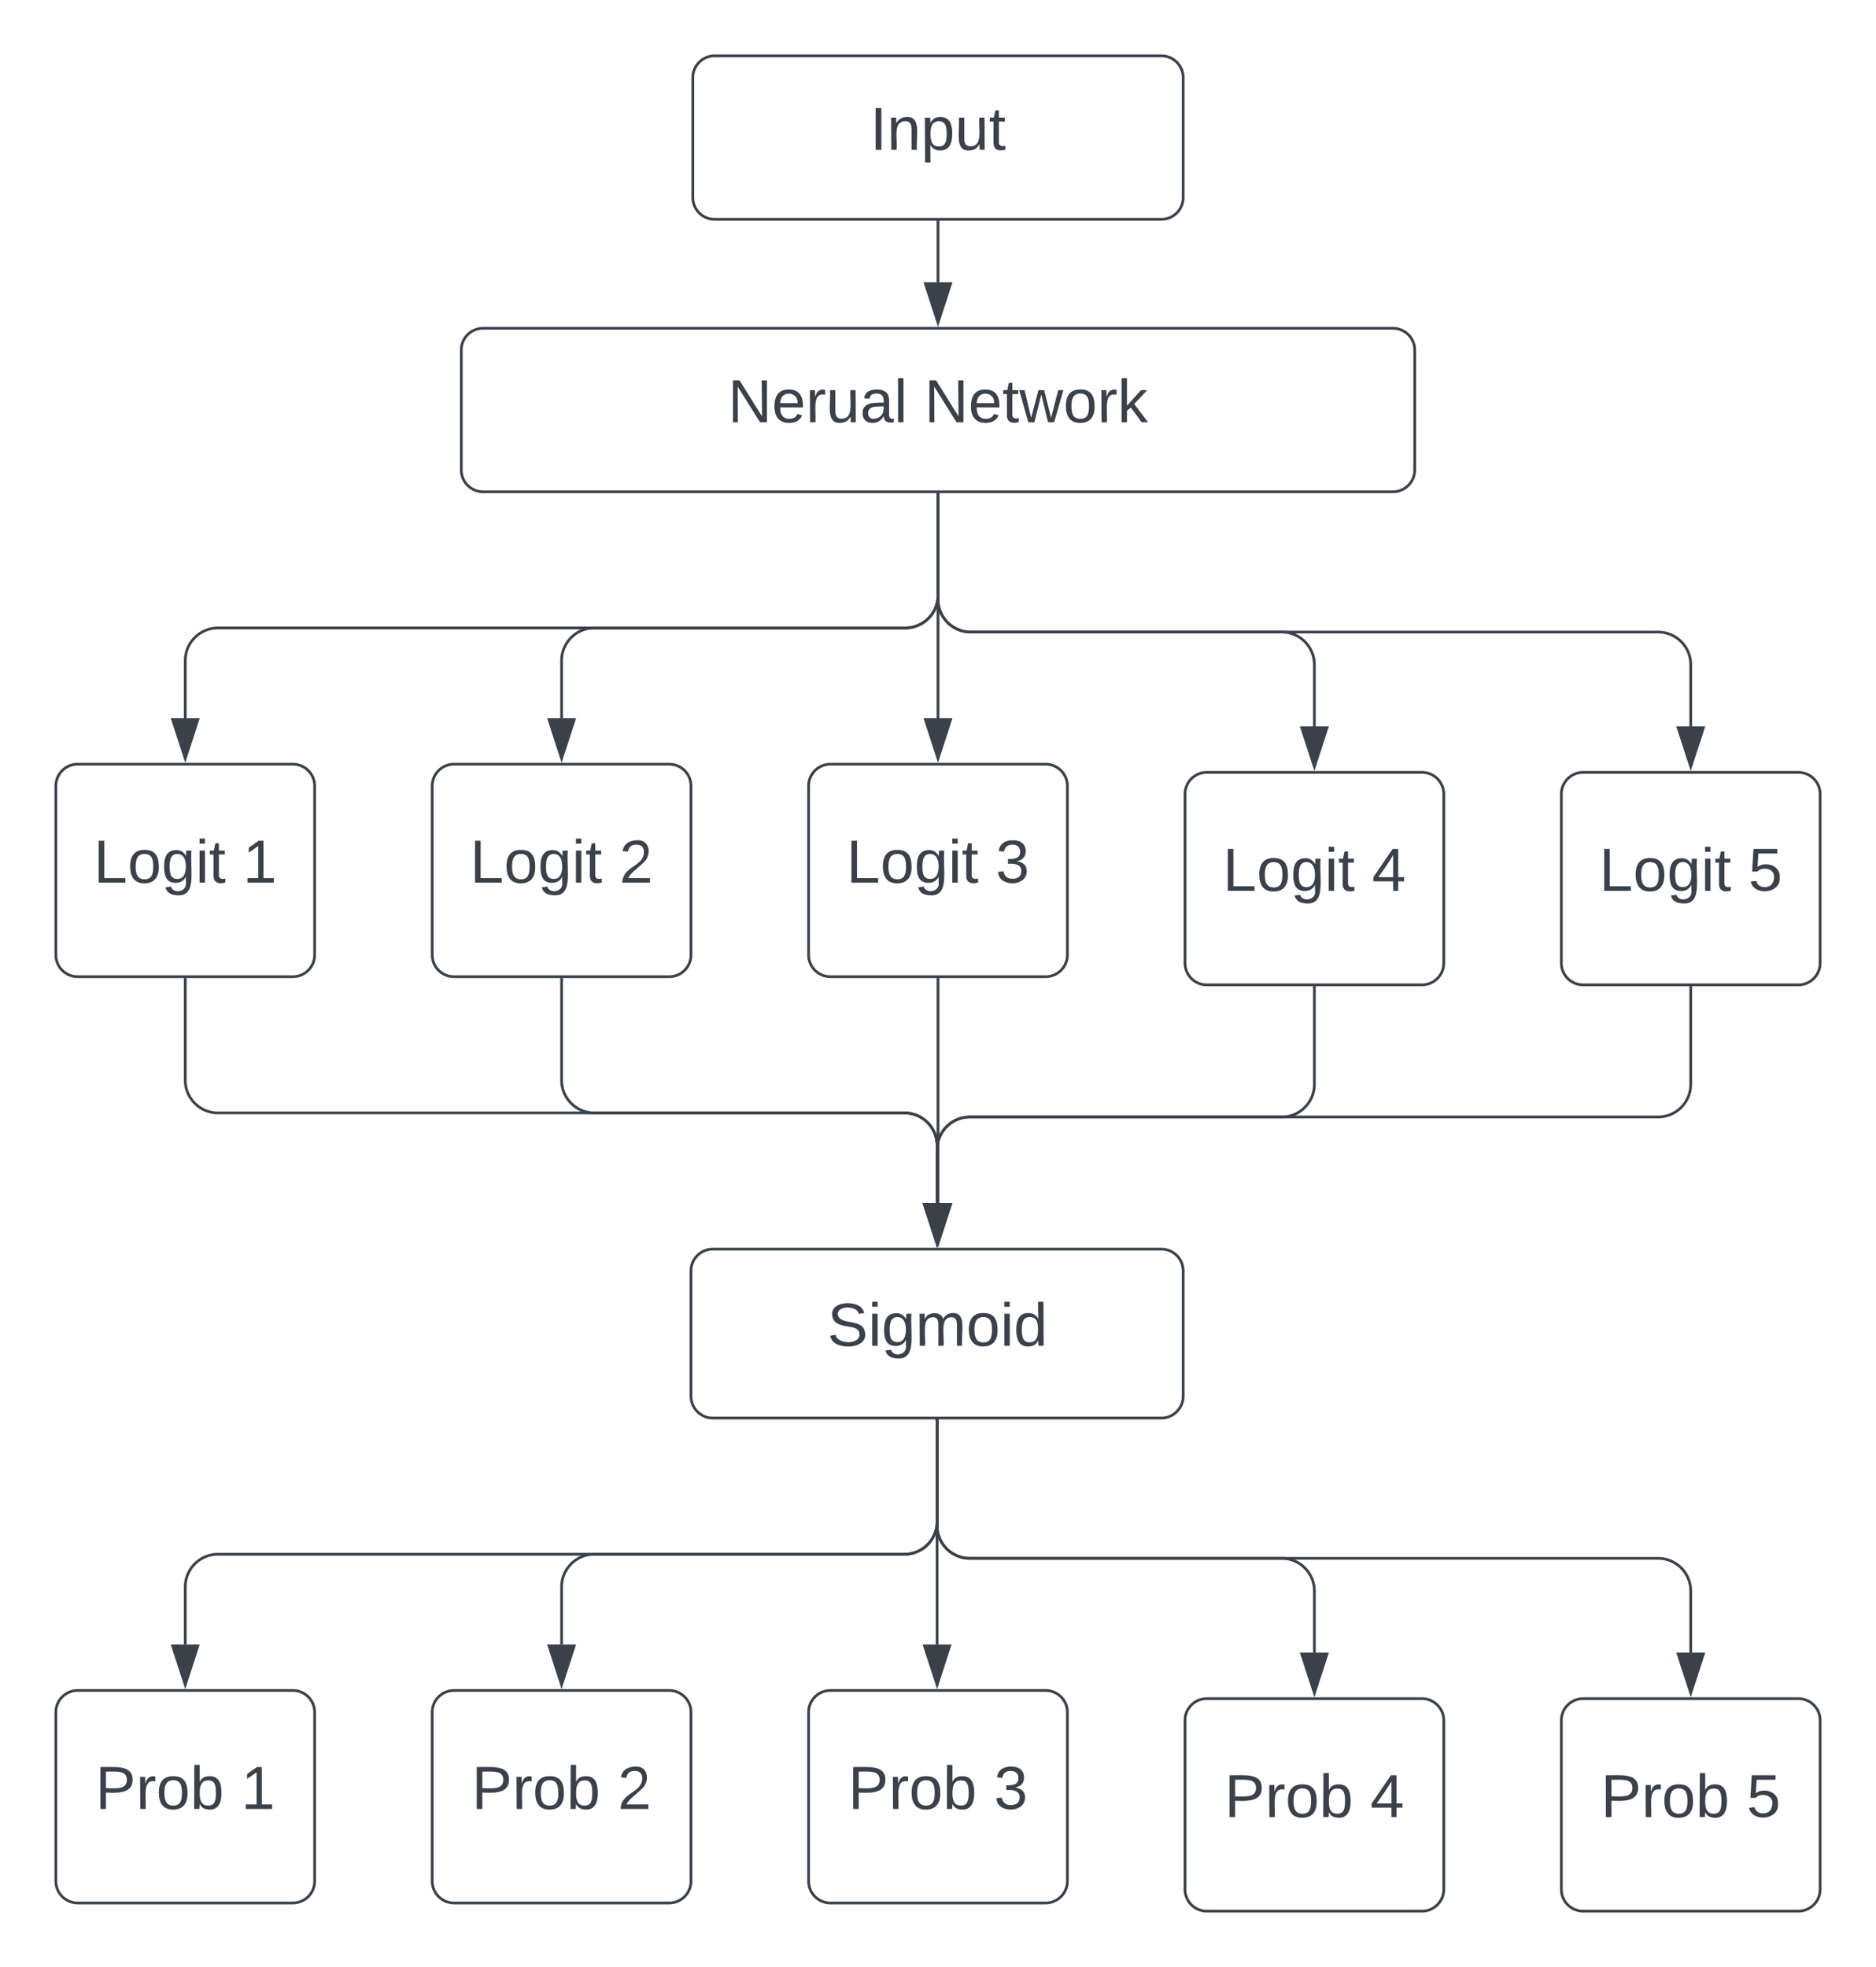 <svg xmlns="http://www.w3.org/2000/svg" xmlns:xlink="http://www.w3.org/1999/xlink" xmlns:lucid="lucid" width="688.67" height="722"><g transform="translate(-505.667 -139.5)" lucid:page-tab-id="0_0"><path d="M500 0h1000v1000H500z" fill="#fff"/><path d="M760 168a8 8 0 0 1 8-8h164a8 8 0 0 1 8 8v44a8 8 0 0 1-8 8H768a8 8 0 0 1-8-8z" stroke="#3a414a" fill="#fff"/><use xlink:href="#a" transform="matrix(1,0,0,1,772,172) translate(53.062 22.489)"/><path d="M675 268a8 8 0 0 1 8-8h334a8 8 0 0 1 8 8v44a8 8 0 0 1-8 8H683a8 8 0 0 1-8-8z" stroke="#3a414a" fill="#fff"/><use xlink:href="#b" transform="matrix(1,0,0,1,687,272) translate(85.878 22.489)"/><use xlink:href="#c" transform="matrix(1,0,0,1,687,272) translate(158.012 22.489)"/><path d="M526.17 428a8 8 0 0 1 8-8h79a8 8 0 0 1 8 8v62a8 8 0 0 1-8 8h-79a8 8 0 0 1-8-8z" stroke="#3a414a" fill="#fff"/><use xlink:href="#d" transform="matrix(1,0,0,1,538.167,432) translate(1.865 31.489)"/><use xlink:href="#e" transform="matrix(1,0,0,1,538.167,432) translate(56.666 31.489)"/><path d="M664.33 428a8 8 0 0 1 8-8h79a8 8 0 0 1 8 8v62a8 8 0 0 1-8 8h-79a8 8 0 0 1-8-8z" stroke="#3a414a" fill="#fff"/><use xlink:href="#d" transform="matrix(1,0,0,1,676.333,432) translate(1.865 31.489)"/><use xlink:href="#f" transform="matrix(1,0,0,1,676.333,432) translate(56.666 31.489)"/><path d="M940.67 431a8 8 0 0 1 8-8h79a8 8 0 0 1 8 8v62a8 8 0 0 1-8 8h-79a8 8 0 0 1-8-8z" stroke="#3a414a" fill="#fff"/><use xlink:href="#d" transform="matrix(1,0,0,1,952.667,435) translate(1.865 31.489)"/><use xlink:href="#g" transform="matrix(1,0,0,1,952.667,435) translate(56.666 31.489)"/><path d="M802.5 428a8 8 0 0 1 8-8h79a8 8 0 0 1 8 8v62a8 8 0 0 1-8 8h-79a8 8 0 0 1-8-8z" stroke="#3a414a" fill="#fff"/><use xlink:href="#d" transform="matrix(1,0,0,1,814.5,432) translate(1.865 31.489)"/><use xlink:href="#h" transform="matrix(1,0,0,1,814.5,432) translate(56.666 31.489)"/><path d="M1078.83 431a8 8 0 0 1 8-8h79a8 8 0 0 1 8 8v62a8 8 0 0 1-8 8h-79a8 8 0 0 1-8-8z" stroke="#3a414a" fill="#fff"/><use xlink:href="#d" transform="matrix(1,0,0,1,1090.833,435) translate(1.865 31.489)"/><use xlink:href="#i" transform="matrix(1,0,0,1,1090.833,435) translate(56.666 31.489)"/><path d="M573.67 403.12V382a12 12 0 0 1 12-12H838a12 12 0 0 0 12-12v-37" stroke="#3a414a" fill="none"/><path d="M573.67 417.88l-4.64-14.26h9.27z" stroke="#3a414a" fill="#3a414a"/><path d="M850.5 321h-1v-.5h1z" stroke="#3a414a" stroke-width=".05" fill="#3a414a"/><path d="M850 403.12V321" stroke="#3a414a" fill="none"/><path d="M850 417.88l-4.63-14.26h9.26z" stroke="#3a414a" fill="#3a414a"/><path d="M850 321v-.5M850 321v37a12 12 0 0 1-12 12H723.83a12 12 0 0 0-12 12v21.12" stroke="#3a414a" fill="none"/><path d="M850.5 321h-1v-.5h1z" stroke="#3a414a" stroke-width=".05" fill="#3a414a"/><path d="M711.83 417.88l-4.63-14.26h9.27z" stroke="#3a414a" fill="#3a414a"/><path d="M850 321v38.5a12 12 0 0 0 12 12h114.17a12 12 0 0 1 12 12v22.62" stroke="#3a414a" fill="none"/><path d="M850.5 321h-1v-.5h1z" stroke="#3a414a" stroke-width=".05" fill="#3a414a"/><path d="M988.17 420.88l-4.64-14.26h9.27z" stroke="#3a414a" fill="#3a414a"/><path d="M850 321v38.5a12 12 0 0 0 12 12h252.33a12 12 0 0 1 12 12v22.62" stroke="#3a414a" fill="none"/><path d="M850.5 321h-1v-.5h1z" stroke="#3a414a" stroke-width=".05" fill="#3a414a"/><path d="M1126.33 420.88l-4.63-14.26h9.27z" stroke="#3a414a" fill="#3a414a"/><path d="M759.33 606a8 8 0 0 1 8-8H932a8 8 0 0 1 8 8v46a8 8 0 0 1-8 8H767.33a8 8 0 0 1-8-8z" stroke="#3a414a" fill="#fff"/><use xlink:href="#j" transform="matrix(1,0,0,1,771.333,610) translate(38.069 23.489)"/><path d="M526.17 768a8 8 0 0 1 8-8h79a8 8 0 0 1 8 8v62a8 8 0 0 1-8 8h-79a8 8 0 0 1-8-8z" stroke="#3a414a" fill="#fff"/><use xlink:href="#k" transform="matrix(1,0,0,1,538.167,772) translate(2.488 31.489)"/><use xlink:href="#e" transform="matrix(1,0,0,1,538.167,772) translate(56.043 31.489)"/><path d="M664.33 768a8 8 0 0 1 8-8h79a8 8 0 0 1 8 8v62a8 8 0 0 1-8 8h-79a8 8 0 0 1-8-8z" stroke="#3a414a" fill="#fff"/><use xlink:href="#k" transform="matrix(1,0,0,1,676.333,772) translate(2.488 31.489)"/><use xlink:href="#f" transform="matrix(1,0,0,1,676.333,772) translate(56.043 31.489)"/><path d="M940.67 771a8 8 0 0 1 8-8h79a8 8 0 0 1 8 8v62a8 8 0 0 1-8 8h-79a8 8 0 0 1-8-8z" stroke="#3a414a" fill="#fff"/><use xlink:href="#k" transform="matrix(1,0,0,1,952.667,775) translate(2.488 31.489)"/><use xlink:href="#g" transform="matrix(1,0,0,1,952.667,775) translate(56.043 31.489)"/><path d="M802.5 768a8 8 0 0 1 8-8h79a8 8 0 0 1 8 8v62a8 8 0 0 1-8 8h-79a8 8 0 0 1-8-8z" stroke="#3a414a" fill="#fff"/><use xlink:href="#k" transform="matrix(1,0,0,1,814.5,772) translate(2.488 31.489)"/><use xlink:href="#h" transform="matrix(1,0,0,1,814.5,772) translate(56.043 31.489)"/><path d="M1078.83 771a8 8 0 0 1 8-8h79a8 8 0 0 1 8 8v62a8 8 0 0 1-8 8h-79a8 8 0 0 1-8-8z" stroke="#3a414a" fill="#fff"/><use xlink:href="#k" transform="matrix(1,0,0,1,1090.833,775) translate(2.488 31.489)"/><use xlink:href="#i" transform="matrix(1,0,0,1,1090.833,775) translate(56.043 31.489)"/><path d="M573.67 499v37a12 12 0 0 0 12 12h252a12 12 0 0 1 12 12v21.12" stroke="#3a414a" fill="none"/><path d="M574.17 499h-1v-.5h1z" stroke="#3a414a" stroke-width=".05" fill="#3a414a"/><path d="M849.67 595.88l-4.64-14.26h9.27z" stroke="#3a414a" fill="#3a414a"/><path d="M711.83 499v37a12 12 0 0 0 12 12h113.84a12 12 0 0 1 12 12v21.12" stroke="#3a414a" fill="none"/><path d="M712.33 499h-1v-.5h1z" stroke="#3a414a" stroke-width=".05" fill="#3a414a"/><path d="M849.67 595.88l-4.64-14.26h9.27z" stroke="#3a414a" fill="#3a414a"/><path d="M850 499v82.12" stroke="#3a414a" fill="none"/><path d="M850.5 499h-1v-.5h1z" stroke="#3a414a" stroke-width=".05" fill="#3a414a"/><path d="M850 595.88l-4.63-14.26h9.26z" stroke="#3a414a" fill="#3a414a"/><path d="M988.17 502v35.5a12 12 0 0 1-12 12h-114.5a12 12 0 0 0-12 12v19.62" stroke="#3a414a" fill="none"/><path d="M988.67 502h-1v-.5h1z" stroke="#3a414a" stroke-width=".05" fill="#3a414a"/><path d="M849.67 595.88l-4.64-14.26h9.27z" stroke="#3a414a" fill="#3a414a"/><path d="M1126.33 502v35.5a12 12 0 0 1-12 12H861.67a12 12 0 0 0-12 12v19.62" stroke="#3a414a" fill="none"/><path d="M1126.83 502h-1v-.5h1z" stroke="#3a414a" stroke-width=".05" fill="#3a414a"/><path d="M849.67 595.88l-4.64-14.26h9.27z" stroke="#3a414a" fill="#3a414a"/><path d="M849.67 661v37a12 12 0 0 1-12 12h-252a12 12 0 0 0-12 12v21.12" stroke="#3a414a" fill="none"/><path d="M850.17 661h-1v-.5h1z" stroke="#3a414a" stroke-width=".05" fill="#3a414a"/><path d="M573.67 757.88l-4.64-14.26h9.27z" stroke="#3a414a" fill="#3a414a"/><path d="M849.67 661v37a12 12 0 0 1-12 12H723.83a12 12 0 0 0-12 12v21.12" stroke="#3a414a" fill="none"/><path d="M850.17 661h-1v-.5h1z" stroke="#3a414a" stroke-width=".05" fill="#3a414a"/><path d="M711.83 757.88l-4.63-14.26h9.27z" stroke="#3a414a" fill="#3a414a"/><path d="M849.67 661v82.12" stroke="#3a414a" fill="none"/><path d="M850.17 661h-1v-.5h1z" stroke="#3a414a" stroke-width=".05" fill="#3a414a"/><path d="M849.67 757.88l-4.64-14.26h9.27z" stroke="#3a414a" fill="#3a414a"/><path d="M849.67 661v38.5a12 12 0 0 0 12 12h114.5a12 12 0 0 1 12 12v22.62" stroke="#3a414a" fill="none"/><path d="M850.17 661h-1v-.5h1z" stroke="#3a414a" stroke-width=".05" fill="#3a414a"/><path d="M988.17 760.88l-4.64-14.26h9.27z" stroke="#3a414a" fill="#3a414a"/><path d="M849.67 661v38.5a12 12 0 0 0 12 12h252.66a12 12 0 0 1 12 12v22.62" stroke="#3a414a" fill="none"/><path d="M850.17 661h-1v-.5h1z" stroke="#3a414a" stroke-width=".05" fill="#3a414a"/><path d="M1126.33 760.88l-4.63-14.26h9.27z" stroke="#3a414a" fill="#3a414a"/><path d="M850 221v22.12" stroke="#3a414a" fill="none"/><path d="M850.5 221h-1v-.5h1z" stroke="#3a414a" stroke-width=".05" fill="#3a414a"/><path d="M850 257.88l-4.63-14.26h9.26z" stroke="#3a414a" fill="#3a414a"/><defs><path fill="#3a414a" d="M33 0v-248h34V0H33" id="l"/><path fill="#3a414a" d="M117-194c89-4 53 116 60 194h-32v-121c0-31-8-49-39-48C34-167 62-67 57 0H25l-1-190h30c1 10-1 24 2 32 11-22 29-35 61-36" id="m"/><path fill="#3a414a" d="M115-194c55 1 70 41 70 98S169 2 115 4C84 4 66-9 55-30l1 105H24l-1-265h31l2 30c10-21 28-34 59-34zm-8 174c40 0 45-34 45-75s-6-73-45-74c-42 0-51 32-51 76 0 43 10 73 51 73" id="n"/><path fill="#3a414a" d="M84 4C-5 8 30-112 23-190h32v120c0 31 7 50 39 49 72-2 45-101 50-169h31l1 190h-30c-1-10 1-25-2-33-11 22-28 36-60 37" id="o"/><path fill="#3a414a" d="M59-47c-2 24 18 29 38 22v24C64 9 27 4 27-40v-127H5v-23h24l9-43h21v43h35v23H59v120" id="p"/><g id="a"><use transform="matrix(0.062,0,0,0.062,0,0)" xlink:href="#l"/><use transform="matrix(0.062,0,0,0.062,6.235,0)" xlink:href="#m"/><use transform="matrix(0.062,0,0,0.062,18.704,0)" xlink:href="#n"/><use transform="matrix(0.062,0,0,0.062,31.173,0)" xlink:href="#o"/><use transform="matrix(0.062,0,0,0.062,43.642,0)" xlink:href="#p"/></g><path fill="#3a414a" d="M190 0L58-211 59 0H30v-248h39L202-35l-2-213h31V0h-41" id="q"/><path fill="#3a414a" d="M100-194c63 0 86 42 84 106H49c0 40 14 67 53 68 26 1 43-12 49-29l28 8c-11 28-37 45-77 45C44 4 14-33 15-96c1-61 26-98 85-98zm52 81c6-60-76-77-97-28-3 7-6 17-6 28h103" id="r"/><path fill="#3a414a" d="M114-163C36-179 61-72 57 0H25l-1-190h30c1 12-1 29 2 39 6-27 23-49 58-41v29" id="s"/><path fill="#3a414a" d="M141-36C126-15 110 5 73 4 37 3 15-17 15-53c-1-64 63-63 125-63 3-35-9-54-41-54-24 1-41 7-42 31l-33-3c5-37 33-52 76-52 45 0 72 20 72 64v82c-1 20 7 32 28 27v20c-31 9-61-2-59-35zM48-53c0 20 12 33 32 33 41-3 63-29 60-74-43 2-92-5-92 41" id="t"/><path fill="#3a414a" d="M24 0v-261h32V0H24" id="u"/><g id="b"><use transform="matrix(0.062,0,0,0.062,0,0)" xlink:href="#q"/><use transform="matrix(0.062,0,0,0.062,16.148,0)" xlink:href="#r"/><use transform="matrix(0.062,0,0,0.062,28.617,0)" xlink:href="#s"/><use transform="matrix(0.062,0,0,0.062,36.036,0)" xlink:href="#o"/><use transform="matrix(0.062,0,0,0.062,48.505,0)" xlink:href="#t"/><use transform="matrix(0.062,0,0,0.062,60.974,0)" xlink:href="#u"/></g><path fill="#3a414a" d="M206 0h-36l-40-164L89 0H53L-1-190h32L70-26l43-164h34l41 164 42-164h31" id="v"/><path fill="#3a414a" d="M100-194c62-1 85 37 85 99 1 63-27 99-86 99S16-35 15-95c0-66 28-99 85-99zM99-20c44 1 53-31 53-75 0-43-8-75-51-75s-53 32-53 75 10 74 51 75" id="w"/><path fill="#3a414a" d="M143 0L79-87 56-68V0H24v-261h32v163l83-92h37l-77 82L181 0h-38" id="x"/><g id="c"><use transform="matrix(0.062,0,0,0.062,0,0)" xlink:href="#q"/><use transform="matrix(0.062,0,0,0.062,16.148,0)" xlink:href="#r"/><use transform="matrix(0.062,0,0,0.062,28.617,0)" xlink:href="#p"/><use transform="matrix(0.062,0,0,0.062,34.851,0)" xlink:href="#v"/><use transform="matrix(0.062,0,0,0.062,50.999,0)" xlink:href="#w"/><use transform="matrix(0.062,0,0,0.062,63.468,0)" xlink:href="#s"/><use transform="matrix(0.062,0,0,0.062,70.887,0)" xlink:href="#x"/></g><path fill="#3a414a" d="M30 0v-248h33v221h125V0H30" id="y"/><path fill="#3a414a" d="M177-190C167-65 218 103 67 71c-23-6-38-20-44-43l32-5c15 47 100 32 89-28v-30C133-14 115 1 83 1 29 1 15-40 15-95c0-56 16-97 71-98 29-1 48 16 59 35 1-10 0-23 2-32h30zM94-22c36 0 50-32 50-73 0-42-14-75-50-75-39 0-46 34-46 75s6 73 46 73" id="z"/><path fill="#3a414a" d="M24-231v-30h32v30H24zM24 0v-190h32V0H24" id="A"/><g id="d"><use transform="matrix(0.062,0,0,0.062,0,0)" xlink:href="#y"/><use transform="matrix(0.062,0,0,0.062,12.469,0)" xlink:href="#w"/><use transform="matrix(0.062,0,0,0.062,24.938,0)" xlink:href="#z"/><use transform="matrix(0.062,0,0,0.062,37.407,0)" xlink:href="#A"/><use transform="matrix(0.062,0,0,0.062,42.333,0)" xlink:href="#p"/></g><path fill="#3a414a" d="M27 0v-27h64v-190l-56 39v-29l58-41h29v221h61V0H27" id="B"/><use transform="matrix(0.062,0,0,0.062,0,0)" xlink:href="#B" id="e"/><path fill="#3a414a" d="M101-251c82-7 93 87 43 132L82-64C71-53 59-42 53-27h129V0H18c2-99 128-94 128-182 0-28-16-43-45-43s-46 15-49 41l-32-3c6-41 34-60 81-64" id="C"/><use transform="matrix(0.062,0,0,0.062,0,0)" xlink:href="#C" id="f"/><path fill="#3a414a" d="M155-56V0h-30v-56H8v-25l114-167h33v167h35v25h-35zm-30-156c-27 46-58 90-88 131h88v-131" id="D"/><use transform="matrix(0.062,0,0,0.062,0,0)" xlink:href="#D" id="g"/><path fill="#3a414a" d="M126-127c33 6 58 20 58 59 0 88-139 92-164 29-3-8-5-16-6-25l32-3c6 27 21 44 54 44 32 0 52-15 52-46 0-38-36-46-79-43v-28c39 1 72-4 72-42 0-27-17-43-46-43-28 0-47 15-49 41l-32-3c6-42 35-63 81-64 48-1 79 21 79 65 0 36-21 52-52 59" id="E"/><use transform="matrix(0.062,0,0,0.062,0,0)" xlink:href="#E" id="h"/><path fill="#3a414a" d="M54-142c48-35 137-8 131 61C196 18 31 33 14-55l32-4c7 23 22 37 52 37 35-1 51-22 54-58 4-55-73-65-99-34H22l8-134h141v27H59" id="F"/><use transform="matrix(0.062,0,0,0.062,0,0)" xlink:href="#F" id="i"/><path fill="#3a414a" d="M185-189c-5-48-123-54-124 2 14 75 158 14 163 119 3 78-121 87-175 55-17-10-28-26-33-46l33-7c5 56 141 63 141-1 0-78-155-14-162-118-5-82 145-84 179-34 5 7 8 16 11 25" id="G"/><path fill="#3a414a" d="M210-169c-67 3-38 105-44 169h-31v-121c0-29-5-50-35-48C34-165 62-65 56 0H25l-1-190h30c1 10-1 24 2 32 10-44 99-50 107 0 11-21 27-35 58-36 85-2 47 119 55 194h-31v-121c0-29-5-49-35-48" id="H"/><path fill="#3a414a" d="M85-194c31 0 48 13 60 33l-1-100h32l1 261h-30c-2-10 0-23-3-31C134-8 116 4 85 4 32 4 16-35 15-94c0-66 23-100 70-100zm9 24c-40 0-46 34-46 75 0 40 6 74 45 74 42 0 51-32 51-76 0-42-9-74-50-73" id="I"/><g id="j"><use transform="matrix(0.062,0,0,0.062,0,0)" xlink:href="#G"/><use transform="matrix(0.062,0,0,0.062,14.963,0)" xlink:href="#A"/><use transform="matrix(0.062,0,0,0.062,19.888,0)" xlink:href="#z"/><use transform="matrix(0.062,0,0,0.062,32.357,0)" xlink:href="#H"/><use transform="matrix(0.062,0,0,0.062,50.999,0)" xlink:href="#w"/><use transform="matrix(0.062,0,0,0.062,63.468,0)" xlink:href="#A"/><use transform="matrix(0.062,0,0,0.062,68.393,0)" xlink:href="#I"/></g><path fill="#3a414a" d="M30-248c87 1 191-15 191 75 0 78-77 80-158 76V0H30v-248zm33 125c57 0 124 11 124-50 0-59-68-47-124-48v98" id="J"/><path fill="#3a414a" d="M115-194c53 0 69 39 70 98 0 66-23 100-70 100C84 3 66-7 56-30L54 0H23l1-261h32v101c10-23 28-34 59-34zm-8 174c40 0 45-34 45-75 0-40-5-75-45-74-42 0-51 32-51 76 0 43 10 73 51 73" id="K"/><g id="k"><use transform="matrix(0.062,0,0,0.062,0,0)" xlink:href="#J"/><use transform="matrix(0.062,0,0,0.062,14.963,0)" xlink:href="#s"/><use transform="matrix(0.062,0,0,0.062,22.382,0)" xlink:href="#w"/><use transform="matrix(0.062,0,0,0.062,34.851,0)" xlink:href="#K"/></g></defs></g></svg>
